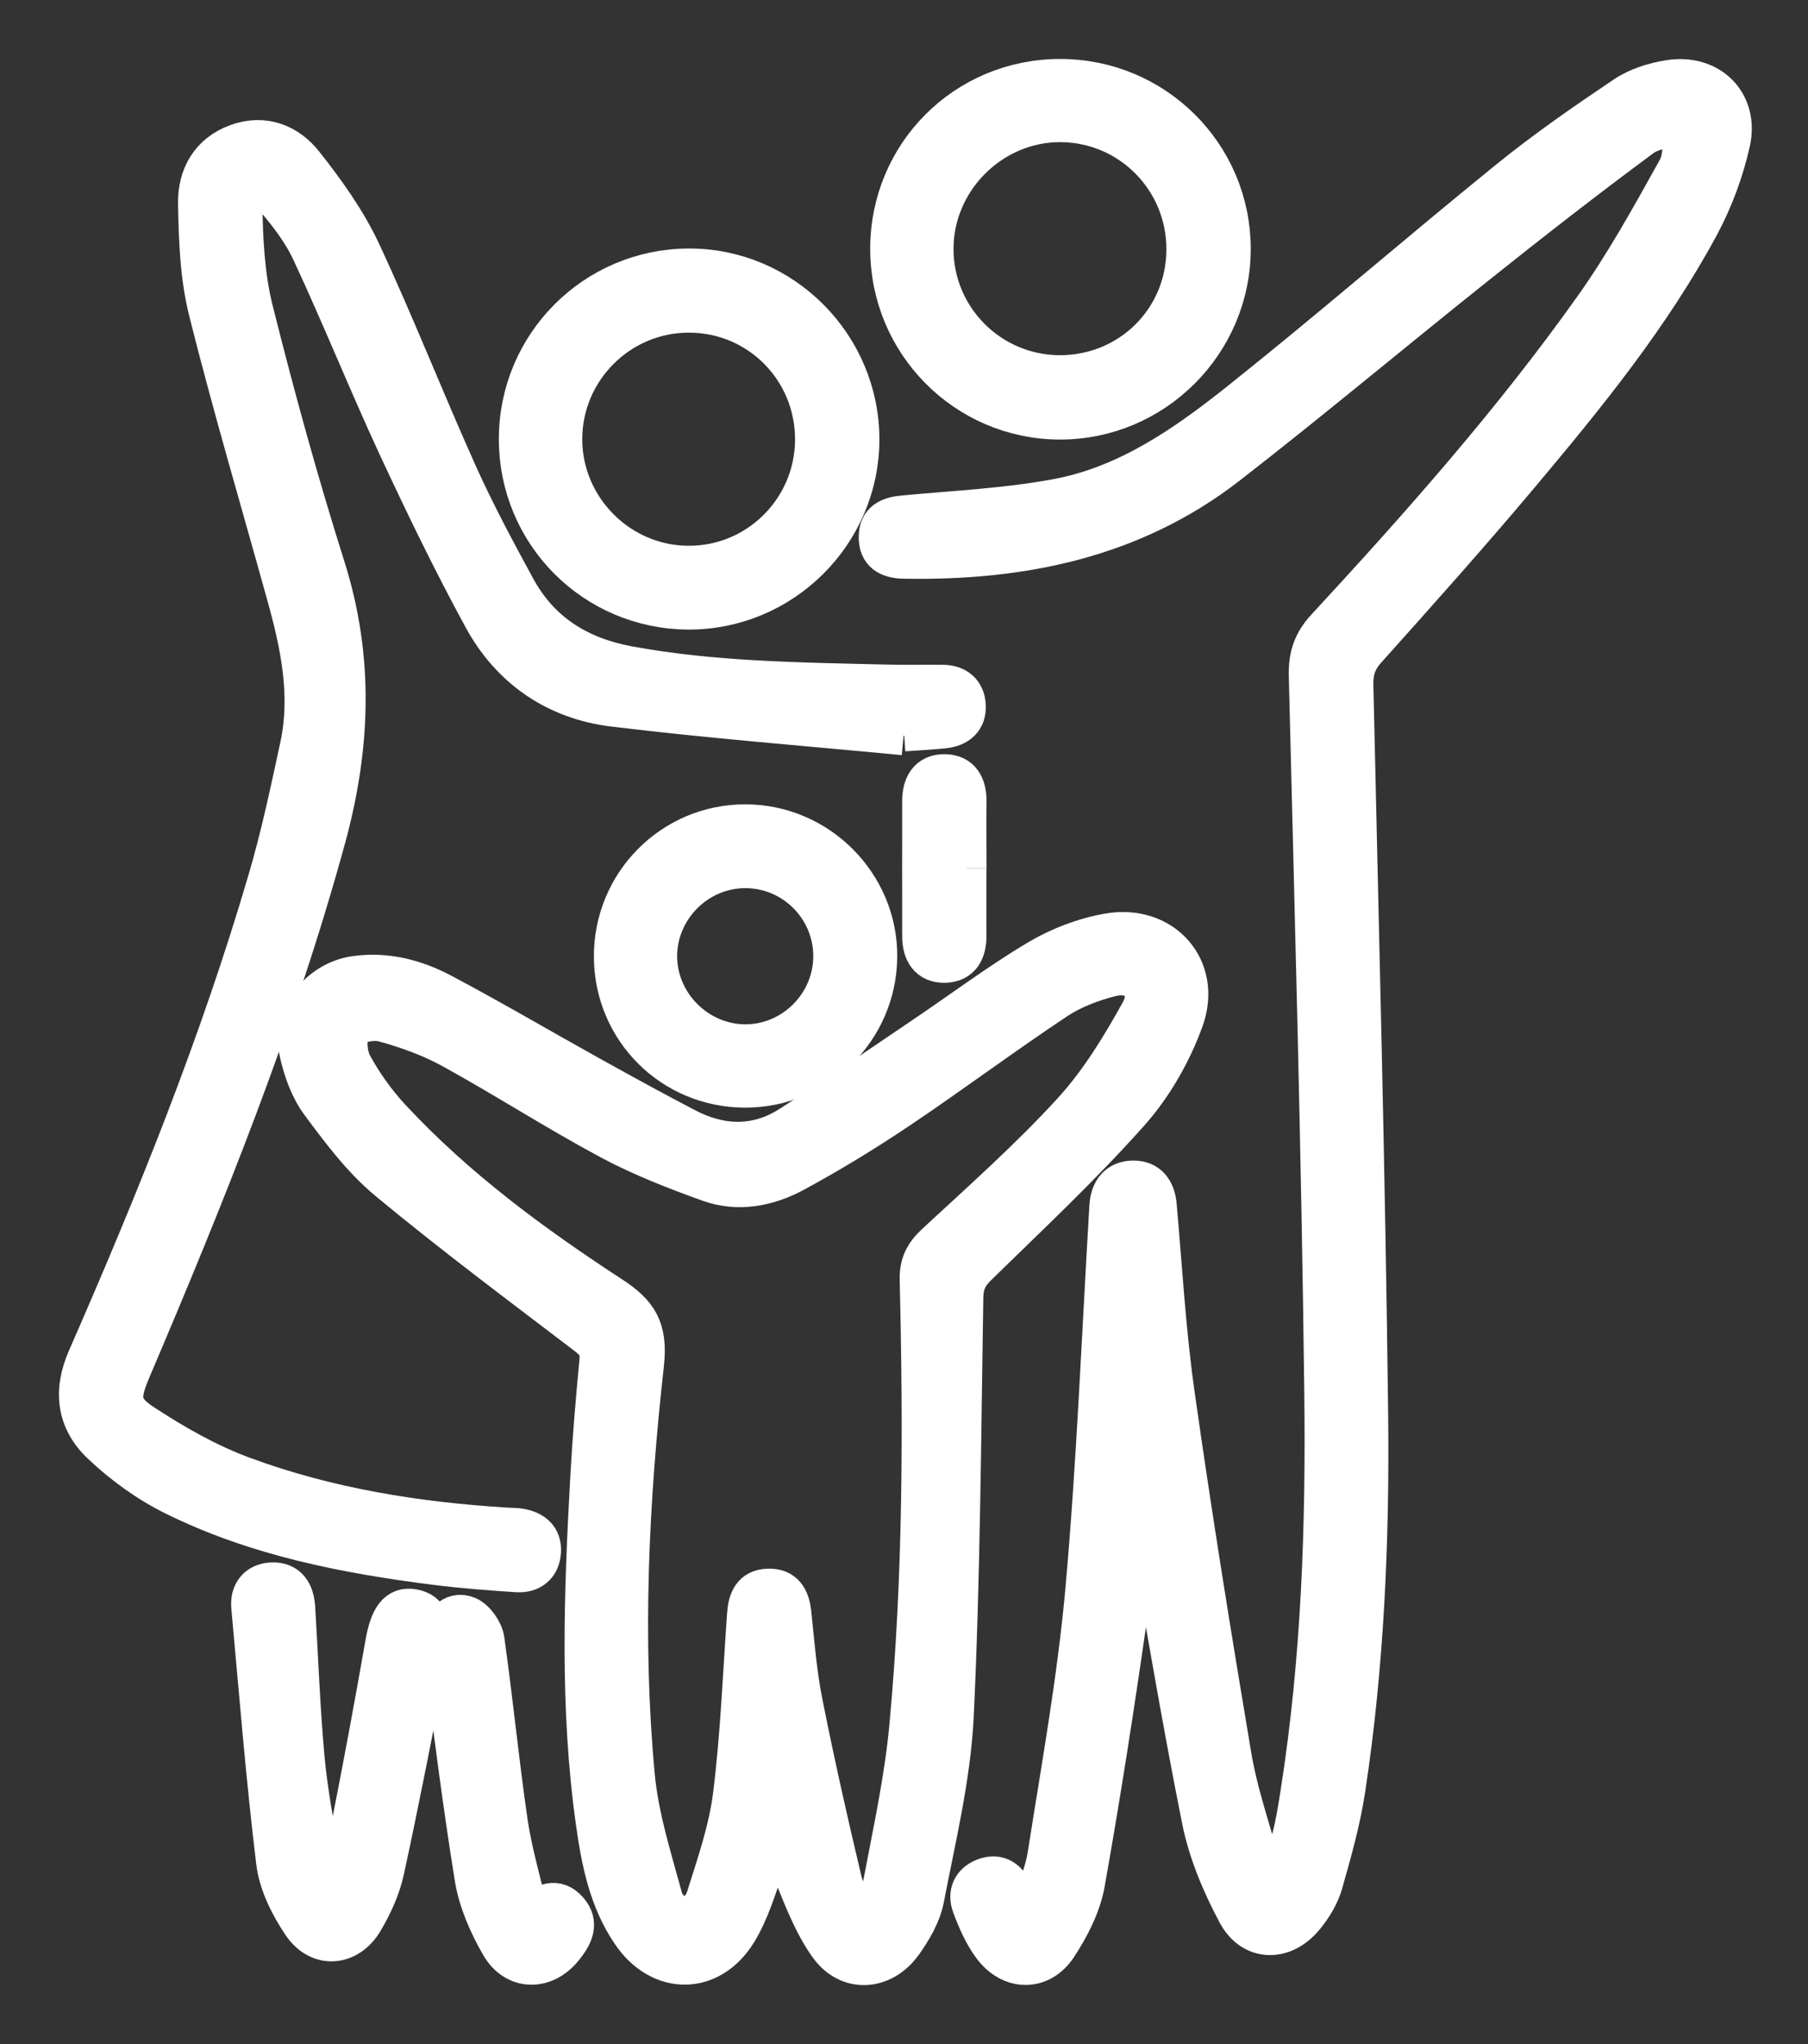 <svg width="23" height="26" viewBox="0 0 23 26" fill="none" xmlns="http://www.w3.org/2000/svg">
<rect x="0" y="0" width="23" height="26" fill="#333333" stroke="none"/>
<path d="M16.172 24.016C16.411 23.616 16.476 23.208 16.539 22.803C16.805 21.113 16.863 19.407 16.842 17.703C16.806 14.667 16.72 11.632 16.645 8.597C16.639 8.351 16.696 8.171 16.865 7.988C18.066 6.689 19.241 5.363 20.268 3.918C20.666 3.359 21 2.754 21.334 2.153C21.422 1.994 21.394 1.773 21.42 1.58C21.239 1.633 21.026 1.642 20.884 1.748C20.174 2.273 19.477 2.816 18.787 3.367C17.727 4.212 16.689 5.083 15.619 5.914C14.409 6.854 12.994 7.138 11.496 7.111C11.305 7.107 11.173 7.036 11.174 6.832C11.174 6.628 11.309 6.568 11.497 6.551C12.15 6.49 12.81 6.46 13.453 6.339C14.336 6.174 15.069 5.665 15.755 5.12C16.917 4.195 18.038 3.221 19.192 2.286C19.663 1.904 20.165 1.557 20.669 1.218C20.831 1.109 21.038 1.044 21.234 1.013C21.747 0.931 22.128 1.304 22.015 1.811C21.933 2.177 21.797 2.543 21.619 2.874C21.003 4.016 20.188 5.02 19.358 6.008C18.717 6.773 18.051 7.517 17.385 8.261C17.26 8.4 17.217 8.533 17.221 8.715C17.29 11.807 17.373 14.899 17.409 17.992C17.427 19.583 17.359 21.175 17.12 22.752C17.059 23.159 16.945 23.559 16.833 23.955C16.79 24.106 16.701 24.253 16.6 24.377C16.336 24.705 15.934 24.705 15.737 24.339C15.537 23.965 15.365 23.556 15.283 23.144C15.011 21.785 14.786 20.416 14.543 19.052C14.538 19.02 14.532 18.99 14.496 18.958C14.447 19.489 14.422 20.024 14.346 20.552C14.183 21.69 14.007 22.827 13.805 23.96C13.755 24.237 13.612 24.513 13.456 24.753C13.241 25.082 12.856 25.076 12.621 24.758C12.508 24.605 12.428 24.421 12.361 24.241C12.303 24.086 12.361 23.947 12.524 23.885C12.691 23.822 12.808 23.898 12.883 24.046C12.931 24.143 12.971 24.246 13.013 24.347C13.038 24.347 13.061 24.347 13.085 24.347C13.165 24.098 13.28 23.854 13.321 23.598C13.497 22.477 13.7 21.357 13.802 20.229C13.947 18.605 14.011 16.974 14.108 15.345C14.12 15.141 14.223 15.012 14.419 15.012C14.606 15.012 14.701 15.137 14.719 15.329C14.79 16.128 14.835 16.93 14.947 17.723C15.165 19.264 15.413 20.802 15.671 22.337C15.743 22.766 15.884 23.185 16.003 23.606C16.041 23.735 16.107 23.857 16.174 24.018" fill="white"/>
<path d="M16.172 24.016C16.411 23.616 16.476 23.208 16.539 22.803C16.805 21.113 16.863 19.407 16.842 17.703C16.806 14.667 16.72 11.632 16.645 8.597C16.639 8.351 16.696 8.171 16.865 7.988C18.066 6.689 19.241 5.363 20.268 3.918C20.666 3.359 21 2.754 21.334 2.153C21.422 1.994 21.394 1.773 21.42 1.58C21.239 1.633 21.026 1.642 20.884 1.748C20.174 2.273 19.477 2.816 18.787 3.367C17.727 4.212 16.689 5.083 15.619 5.914C14.409 6.854 12.994 7.138 11.496 7.111C11.305 7.107 11.173 7.036 11.174 6.832C11.174 6.628 11.309 6.568 11.497 6.551C12.15 6.49 12.81 6.46 13.453 6.339C14.336 6.174 15.069 5.665 15.755 5.12C16.917 4.195 18.038 3.221 19.192 2.286C19.663 1.904 20.165 1.557 20.669 1.218C20.831 1.109 21.038 1.044 21.234 1.013C21.747 0.931 22.128 1.304 22.015 1.811C21.933 2.177 21.797 2.543 21.619 2.874C21.003 4.016 20.188 5.02 19.358 6.008C18.717 6.773 18.051 7.517 17.385 8.261C17.26 8.4 17.217 8.533 17.221 8.715C17.29 11.807 17.373 14.899 17.409 17.992C17.427 19.583 17.359 21.175 17.12 22.752C17.059 23.159 16.945 23.559 16.833 23.955C16.79 24.106 16.701 24.253 16.6 24.377C16.336 24.705 15.934 24.705 15.737 24.339C15.537 23.965 15.365 23.556 15.283 23.144C15.011 21.785 14.786 20.416 14.543 19.052C14.538 19.02 14.532 18.99 14.496 18.958C14.447 19.489 14.422 20.024 14.346 20.552C14.183 21.69 14.007 22.827 13.805 23.96C13.755 24.237 13.612 24.513 13.456 24.753C13.241 25.082 12.856 25.076 12.621 24.758C12.508 24.605 12.428 24.421 12.361 24.241C12.303 24.086 12.361 23.947 12.524 23.885C12.691 23.822 12.808 23.898 12.883 24.046C12.931 24.143 12.971 24.246 13.013 24.347C13.038 24.347 13.061 24.347 13.085 24.347C13.165 24.098 13.28 23.854 13.321 23.598C13.497 22.477 13.7 21.357 13.802 20.229C13.947 18.605 14.011 16.974 14.108 15.345C14.12 15.141 14.223 15.012 14.419 15.012C14.606 15.012 14.701 15.137 14.719 15.329C14.79 16.128 14.835 16.93 14.947 17.723C15.165 19.264 15.413 20.802 15.671 22.337C15.743 22.766 15.884 23.185 16.003 23.606C16.041 23.735 16.107 23.857 16.174 24.018" stroke="white" stroke-width="0.5"/>
<path d="M9.881 23.091C9.821 23.34 9.788 23.548 9.721 23.744C9.623 24.025 9.535 24.32 9.382 24.571C9.04 25.132 8.398 25.133 8.029 24.588C7.743 24.168 7.645 23.68 7.576 23.188C7.369 21.725 7.423 20.257 7.505 18.788C7.532 18.294 7.574 17.801 7.621 17.308C7.635 17.159 7.585 17.081 7.468 16.991C6.617 16.342 5.758 15.702 4.935 15.019C4.603 14.744 4.334 14.383 4.074 14.033C3.939 13.851 3.855 13.615 3.805 13.391C3.701 12.931 4.054 12.473 4.523 12.409C4.916 12.355 5.286 12.452 5.625 12.632C6.254 12.965 6.868 13.327 7.491 13.673C7.901 13.901 8.312 14.127 8.728 14.344C9.17 14.575 9.623 14.589 10.049 14.317C10.617 13.955 11.17 13.572 11.727 13.196C12.219 12.865 12.693 12.508 13.2 12.205C13.472 12.043 13.789 11.921 14.101 11.867C14.792 11.747 15.299 12.312 15.062 12.971C14.909 13.395 14.667 13.818 14.367 14.154C13.758 14.837 13.088 15.465 12.432 16.106C12.313 16.223 12.262 16.331 12.259 16.501C12.23 18.278 12.221 20.057 12.137 21.831C12.098 22.61 11.908 23.384 11.76 24.154C11.721 24.353 11.606 24.55 11.486 24.718C11.232 25.072 10.792 25.104 10.54 24.75C10.334 24.461 10.206 24.109 10.069 23.775C9.985 23.575 9.951 23.355 9.881 23.093M10.954 24.413C10.982 24.413 11.008 24.413 11.035 24.412C11.101 24.261 11.199 24.117 11.229 23.959C11.354 23.299 11.499 22.639 11.562 21.972C11.739 20.078 11.741 18.177 11.695 16.277C11.69 16.08 11.757 15.949 11.9 15.816C12.489 15.27 13.093 14.735 13.634 14.144C13.98 13.767 14.255 13.317 14.504 12.866C14.667 12.571 14.454 12.342 14.125 12.429C13.885 12.491 13.639 12.584 13.435 12.72C12.76 13.169 12.109 13.655 11.437 14.107C11.007 14.396 10.563 14.667 10.107 14.914C9.772 15.095 9.392 15.17 9.023 15.038C8.591 14.883 8.157 14.714 7.754 14.498C7.077 14.135 6.428 13.716 5.754 13.345C5.481 13.194 5.178 13.085 4.877 13.003C4.751 12.969 4.523 13.008 4.468 13.095C4.401 13.201 4.419 13.417 4.485 13.54C4.618 13.786 4.787 14.022 4.979 14.228C5.802 15.113 6.771 15.826 7.778 16.483C8.119 16.705 8.246 16.901 8.197 17.35C8.003 19.085 7.918 20.833 8.079 22.576C8.128 23.11 8.296 23.634 8.438 24.155C8.468 24.263 8.617 24.391 8.724 24.404C8.799 24.414 8.941 24.257 8.975 24.15C9.11 23.719 9.263 23.284 9.319 22.839C9.415 22.075 9.444 21.304 9.499 20.535C9.512 20.353 9.568 20.208 9.775 20.203C9.977 20.198 10.05 20.329 10.071 20.515C10.111 20.894 10.14 21.276 10.214 21.649C10.365 22.411 10.536 23.17 10.716 23.926C10.757 24.097 10.873 24.251 10.954 24.413Z" fill="white"/>
<path d="M9.881 23.091C9.821 23.34 9.788 23.548 9.721 23.744C9.623 24.025 9.535 24.32 9.382 24.571C9.04 25.132 8.398 25.133 8.029 24.588C7.743 24.168 7.645 23.68 7.576 23.188C7.369 21.725 7.423 20.257 7.505 18.788C7.532 18.294 7.574 17.801 7.621 17.308C7.635 17.159 7.585 17.081 7.468 16.991C6.617 16.342 5.758 15.702 4.935 15.019C4.603 14.744 4.334 14.383 4.074 14.033C3.939 13.851 3.855 13.615 3.805 13.391C3.701 12.931 4.054 12.473 4.523 12.409C4.916 12.355 5.286 12.452 5.625 12.632C6.254 12.965 6.868 13.327 7.491 13.673C7.901 13.901 8.312 14.127 8.728 14.344C9.17 14.575 9.623 14.589 10.049 14.317C10.617 13.955 11.17 13.572 11.727 13.196C12.219 12.865 12.693 12.508 13.2 12.205C13.472 12.043 13.789 11.921 14.101 11.867C14.792 11.747 15.299 12.312 15.062 12.971C14.909 13.395 14.667 13.818 14.367 14.154C13.758 14.837 13.088 15.465 12.432 16.106C12.313 16.223 12.262 16.331 12.259 16.501C12.23 18.278 12.221 20.057 12.137 21.831C12.098 22.61 11.908 23.384 11.76 24.154C11.721 24.353 11.606 24.55 11.486 24.718C11.232 25.072 10.792 25.104 10.54 24.75C10.334 24.461 10.206 24.109 10.069 23.775C9.985 23.575 9.951 23.355 9.881 23.093M10.954 24.413C10.982 24.413 11.008 24.413 11.035 24.412C11.101 24.261 11.199 24.117 11.229 23.959C11.354 23.299 11.499 22.639 11.562 21.972C11.739 20.078 11.741 18.177 11.695 16.277C11.69 16.08 11.757 15.949 11.9 15.816C12.489 15.27 13.093 14.735 13.634 14.144C13.98 13.767 14.255 13.317 14.504 12.866C14.667 12.571 14.454 12.342 14.125 12.429C13.885 12.491 13.639 12.584 13.435 12.72C12.76 13.169 12.109 13.655 11.437 14.107C11.007 14.396 10.563 14.667 10.107 14.914C9.772 15.095 9.392 15.17 9.023 15.038C8.591 14.883 8.157 14.714 7.754 14.498C7.077 14.135 6.428 13.716 5.754 13.345C5.481 13.194 5.178 13.085 4.877 13.003C4.751 12.969 4.523 13.008 4.468 13.095C4.401 13.201 4.419 13.417 4.485 13.54C4.618 13.786 4.787 14.022 4.979 14.228C5.802 15.113 6.771 15.826 7.778 16.483C8.119 16.705 8.246 16.901 8.197 17.35C8.003 19.085 7.918 20.833 8.079 22.576C8.128 23.11 8.296 23.634 8.438 24.155C8.468 24.263 8.617 24.391 8.724 24.404C8.799 24.414 8.941 24.257 8.975 24.15C9.11 23.719 9.263 23.284 9.319 22.839C9.415 22.075 9.444 21.304 9.499 20.535C9.512 20.353 9.568 20.208 9.775 20.203C9.977 20.198 10.05 20.329 10.071 20.515C10.111 20.894 10.14 21.276 10.214 21.649C10.365 22.411 10.536 23.17 10.716 23.926C10.757 24.097 10.873 24.251 10.954 24.413Z" stroke="white" stroke-width="0.5"/>
<path d="M11.495 9.356C10.262 9.238 9.025 9.142 7.796 8.992C7.074 8.902 6.497 8.508 6.146 7.866C5.755 7.149 5.398 6.411 5.054 5.671C4.676 4.855 4.341 4.019 3.961 3.204C3.837 2.937 3.647 2.694 3.451 2.471C3.273 2.268 3.085 2.326 3.088 2.594C3.094 3.043 3.116 3.505 3.224 3.939C3.499 5.039 3.8 6.134 4.142 7.215C4.509 8.373 4.464 9.506 4.148 10.662C3.511 12.991 2.608 15.22 1.665 17.435C1.526 17.765 1.52 17.911 1.816 18.105C2.219 18.369 2.647 18.614 3.097 18.779C4.176 19.177 5.306 19.357 6.452 19.427C6.508 19.43 6.567 19.428 6.622 19.439C6.785 19.468 6.896 19.559 6.887 19.733C6.877 19.916 6.756 20.014 6.577 20.003C6.229 19.98 5.88 19.954 5.535 19.91C4.389 19.764 3.259 19.543 2.214 19.026C1.878 18.86 1.561 18.63 1.289 18.372C0.976 18.076 0.921 17.703 1.106 17.28C1.978 15.29 2.793 13.277 3.404 11.189C3.569 10.63 3.689 10.058 3.812 9.488C3.95 8.842 3.82 8.214 3.648 7.592C3.313 6.382 2.955 5.177 2.65 3.959C2.539 3.518 2.523 3.046 2.515 2.587C2.509 2.247 2.666 1.953 3.016 1.826C3.36 1.701 3.664 1.827 3.867 2.086C4.141 2.432 4.406 2.802 4.593 3.2C5.028 4.132 5.403 5.092 5.825 6.03C6.048 6.525 6.305 7.004 6.564 7.48C6.872 8.044 7.362 8.35 7.992 8.467C9.075 8.667 10.171 8.676 11.264 8.703C11.508 8.71 11.752 8.703 11.996 8.706C12.167 8.708 12.279 8.8 12.29 8.968C12.303 9.153 12.187 9.25 12.009 9.269C11.84 9.286 11.669 9.296 11.5 9.307C11.498 9.324 11.496 9.34 11.495 9.356" fill="white"/>
<path d="M11.495 9.356C10.262 9.238 9.025 9.142 7.796 8.992C7.074 8.902 6.497 8.508 6.146 7.866C5.755 7.149 5.398 6.411 5.054 5.671C4.676 4.855 4.341 4.019 3.961 3.204C3.837 2.937 3.647 2.694 3.451 2.471C3.273 2.268 3.085 2.326 3.088 2.594C3.094 3.043 3.116 3.505 3.224 3.939C3.499 5.039 3.8 6.134 4.142 7.215C4.509 8.373 4.464 9.506 4.148 10.662C3.511 12.991 2.608 15.22 1.665 17.435C1.526 17.765 1.52 17.911 1.816 18.105C2.219 18.369 2.647 18.614 3.097 18.779C4.176 19.177 5.306 19.357 6.452 19.427C6.508 19.43 6.567 19.428 6.622 19.439C6.785 19.468 6.896 19.559 6.887 19.733C6.877 19.916 6.756 20.014 6.577 20.003C6.229 19.98 5.88 19.954 5.535 19.91C4.389 19.764 3.259 19.543 2.214 19.026C1.878 18.86 1.561 18.63 1.289 18.372C0.976 18.076 0.921 17.703 1.106 17.28C1.978 15.29 2.793 13.277 3.404 11.189C3.569 10.63 3.689 10.058 3.812 9.488C3.95 8.842 3.82 8.214 3.648 7.592C3.313 6.382 2.955 5.177 2.65 3.959C2.539 3.518 2.523 3.046 2.515 2.587C2.509 2.247 2.666 1.953 3.016 1.826C3.36 1.701 3.664 1.827 3.867 2.086C4.141 2.432 4.406 2.802 4.593 3.2C5.028 4.132 5.403 5.092 5.825 6.03C6.048 6.525 6.305 7.004 6.564 7.48C6.872 8.044 7.362 8.35 7.992 8.467C9.075 8.667 10.171 8.676 11.264 8.703C11.508 8.71 11.752 8.703 11.996 8.706C12.167 8.708 12.279 8.8 12.29 8.968C12.303 9.153 12.187 9.25 12.009 9.269C11.84 9.286 11.669 9.296 11.5 9.307C11.498 9.324 11.496 9.34 11.495 9.356" stroke="white" stroke-width="0.5"/>
<path d="M13.487 1C14.686 1 15.658 1.965 15.661 3.16C15.664 4.362 14.678 5.347 13.476 5.341C12.282 5.335 11.318 4.361 11.32 3.162C11.322 1.959 12.283 1 13.487 1ZM15.088 3.177C15.092 2.285 14.38 1.563 13.492 1.558C12.613 1.554 11.878 2.289 11.88 3.169C11.881 4.047 12.593 4.761 13.472 4.768C14.369 4.774 15.084 4.07 15.088 3.177Z" fill="white" stroke="white" stroke-width="0.5"/>
<path d="M6.596 5.584C6.596 4.387 7.563 3.416 8.759 3.411C9.957 3.405 10.942 4.395 10.937 5.599C10.931 6.791 9.949 7.763 8.756 7.758C7.558 7.752 6.595 6.785 6.596 5.584ZM10.364 5.596C10.368 4.703 9.658 3.984 8.768 3.981C7.882 3.978 7.157 4.701 7.157 5.587C7.157 6.461 7.874 7.184 8.747 7.192C9.633 7.202 10.359 6.485 10.364 5.596Z" fill="white" stroke="white" stroke-width="0.5"/>
<path d="M9.482 13.839C8.554 13.839 7.811 13.103 7.805 12.174C7.799 11.239 8.551 10.479 9.482 10.481C10.411 10.481 11.174 11.25 11.164 12.174C11.154 13.098 10.406 13.838 9.482 13.839ZM10.596 12.165C10.597 11.551 10.098 11.049 9.485 11.047C8.875 11.045 8.367 11.549 8.364 12.159C8.362 12.766 8.87 13.277 9.479 13.279C10.088 13.281 10.594 12.777 10.596 12.165Z" fill="white" stroke="white" stroke-width="0.5"/>
<path d="M4.242 23.984C4.314 23.747 4.406 23.515 4.454 23.275C4.61 22.488 4.757 21.698 4.895 20.909C4.954 20.57 5.056 20.427 5.257 20.463C5.458 20.5 5.524 20.66 5.456 21.004C5.273 21.934 5.094 22.865 4.893 23.791C4.844 24.016 4.742 24.238 4.623 24.438C4.427 24.763 4.056 24.791 3.843 24.478C3.684 24.243 3.541 23.96 3.508 23.683C3.377 22.606 3.291 21.522 3.192 20.441C3.175 20.258 3.274 20.133 3.454 20.124C3.667 20.113 3.749 20.261 3.76 20.454C3.799 21.087 3.821 21.72 3.878 22.349C3.917 22.784 4.001 23.216 4.073 23.647C4.092 23.761 4.143 23.869 4.179 23.98C4.2 23.981 4.22 23.982 4.241 23.984" fill="white"/>
<path d="M4.242 23.984C4.314 23.747 4.406 23.515 4.454 23.275C4.61 22.488 4.757 21.698 4.895 20.909C4.954 20.57 5.056 20.427 5.257 20.463C5.458 20.5 5.524 20.66 5.456 21.004C5.273 21.934 5.094 22.865 4.893 23.791C4.844 24.016 4.742 24.238 4.623 24.438C4.427 24.763 4.056 24.791 3.843 24.478C3.684 24.243 3.541 23.96 3.508 23.683C3.377 22.606 3.291 21.522 3.192 20.441C3.175 20.258 3.274 20.133 3.454 20.124C3.667 20.113 3.749 20.261 3.76 20.454C3.799 21.087 3.821 21.72 3.878 22.349C3.917 22.784 4.001 23.216 4.073 23.647C4.092 23.761 4.143 23.869 4.179 23.98C4.2 23.981 4.22 23.982 4.241 23.984" stroke="white" stroke-width="0.5"/>
<path d="M6.729 24.355C6.921 24.198 7.079 24.131 7.227 24.296C7.38 24.466 7.287 24.63 7.17 24.776C6.932 25.074 6.553 25.074 6.362 24.74C6.211 24.478 6.081 24.181 6.033 23.886C5.873 22.894 5.749 21.897 5.622 20.899C5.59 20.649 5.759 20.475 5.949 20.556C6.049 20.599 6.151 20.745 6.167 20.856C6.276 21.626 6.351 22.401 6.463 23.172C6.519 23.554 6.631 23.928 6.729 24.355Z" fill="white" stroke="white" stroke-width="0.5"/>
<path d="M12.299 11.046C12.299 11.329 12.297 11.614 12.299 11.897C12.301 12.092 12.23 12.245 12.021 12.251C11.812 12.257 11.727 12.108 11.727 11.912C11.725 11.336 11.727 10.761 11.727 10.186C11.727 9.99 11.809 9.84 12.018 9.843C12.227 9.846 12.301 9.997 12.3 10.193C12.297 10.476 12.3 10.761 12.3 11.044" fill="white"/>
<path d="M12.299 11.046C12.299 11.329 12.297 11.614 12.299 11.897C12.301 12.092 12.23 12.245 12.021 12.251C11.812 12.257 11.727 12.108 11.727 11.912C11.725 11.336 11.727 10.761 11.727 10.186C11.727 9.99 11.809 9.84 12.018 9.843C12.227 9.846 12.301 9.997 12.3 10.193C12.297 10.476 12.3 10.761 12.3 11.044" stroke="white" stroke-width="0.5"/>
</svg>
